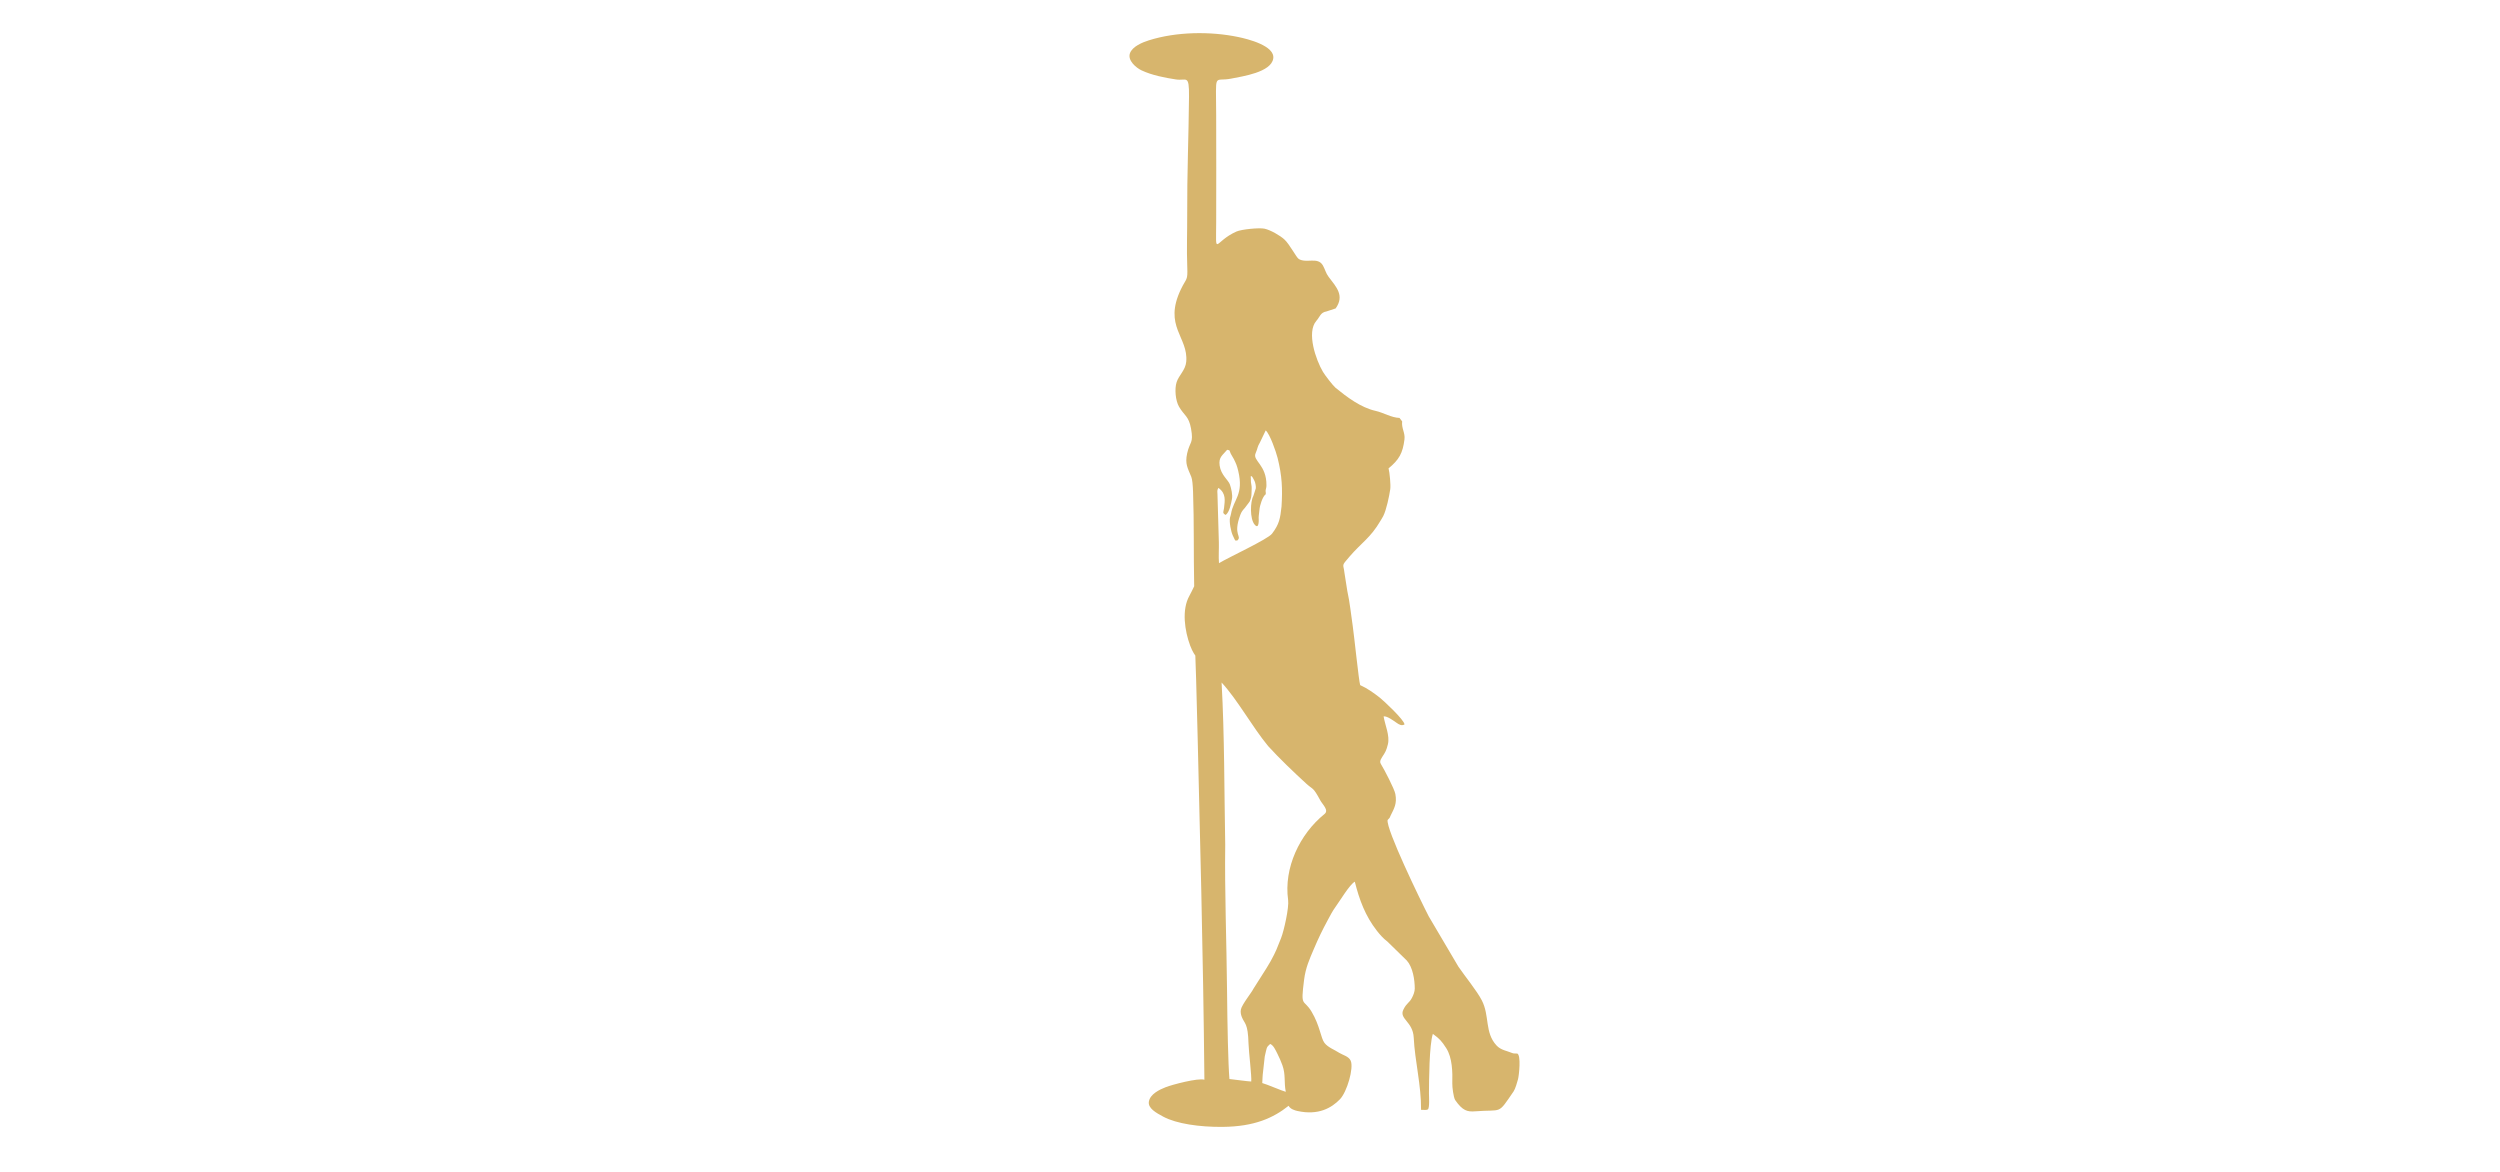 <svg xmlns="http://www.w3.org/2000/svg" width="320mm" height="150mm" viewBox="0 0 32000 15000" shape-rendering="geometricPrecision" text-rendering="geometricPrecision" image-rendering="optimizeQuality" fill-rule="evenodd" clip-rule="evenodd"><path d="M16258.32 13362.46c43.56 17.88 68.29 78.93 91.08 122.47 27.39 52.34 44.19 95.74 65.42 150.42 44.25 123.38 17.99 216.8 43.31 339.86-34.04-6.57-251.09-99.76-301.22-111.99 3.56-48.82 2.91-93.33 10.29-145.83l21.59-194.03c27.46-111.92 16.5-114.95 69.53-160.9zM15636.3 8735.9c208.36 226.92 385.9 558.57 595.18 813.37 133.68 147.93 336.54 342.56 490.08 482.53 89.05 81.18 82.66 36.18 177.7 212.2 29.21 54.11 114.15 127.04 54.57 175.22-317.89 257.04-523.64 690.62-465.79 1101.86 13.36 94.94-53.49 393.38-90.17 485.9-49.43 124.76-63.09 168.29-134.02 296.7-.29 1.1-45.96 78.02-52.8 88.86l-168.12 265.1c-18.61 41.78-147.05 200.21-159.52 263.68-6.62 33.64-.52 64.92 11.48 95.87 34.44 88.9 79.08 73.23 85.99 340.58 2.57 99.58 43.13 431.49 34.77 485.65-40.87-1.51-208.32-23.83-278.94-31.97-16.28-191.58-26.46-676.44-30.75-1139.09-5.64-606.96-31.42-1260.92-23.24-1860.19-12.73-685.16-8.5-1394.46-46.42-2076.27zm564.81-3226.66c53.07 45.42 132.26 272.76 152.11 352.3 57.28 229.48 64.48 393 50.39 621.52-16.77 152.27-27.69 224.83-121.75 348.22-54.61 71.67-553.93 301.58-678.85 377.36-7.29-86.14.83-180.84-1.66-267.89l-16.87-580.33c1.81-48.95-12.55-83.01 11.75-115.3 101.37 73.17 81.57 163.38 71.16 260.48-4.54 42.39-27.78 61.91 21.61 85.55 51.21-39.35 68.16-146.8 79.86-202.36 10.82-51.35-8.19-135.33-26.07-186.91-19.77-57.07-114.58-121.09-131.43-243.17-15.07-109.25 38.42-130.52 96.03-201.47 43.84 8.05 25.55 6.99 46.54 50.4 12.17 25.19 25.19 40.31 37.97 65.86 30.47 60.94 41.14 86.28 57.2 153.21 73.61 306.83-61.07 364.29-91.66 549.13-4.21 25.44-7.25 23.5-13.28 49.56-12.47 53.84 12.93 183.18 36.55 231 39.91 80.77 19.68 58.67 55.71 62.86 68-62.3-60.55-60.75 39.91-329.52 14.84-39.71 30.05-57.96 57.68-88.25l60.91-80.63c17.09-33.33 24.79-71.78 24.47-107-.38-41.55 7.42-71-4.06-122.06-6.91-30.78-1.93-53-6.38-94.74 14.03-.7 10.71-16.31 48.57 58.35 10.96 21.61 20.46 71.22 16.85 95.79l-32.04 98.99c-37.67 66.6-47.96 291.4 18.69 366.77 62.37 70.55 49.84-89.25 49.84-89.37.75-38.68 7.63-62.87 10.29-103.1 3.46-52.4 39.52-169.63 80.63-198.68 2.7-34.66-5.1-29.21-.64-55.67 5.28-31.28 9.01-23.93 9.39-57.62 3.01-263.8-179.23-314.73-139.63-408.39 33.9-80.15 17.77-74 56.96-142.14l73.25-152.75zm-784.87 8311.13c-81.5-24.64-409.81 62.5-494.2 95.19-80.3 31.1-201.21 89.1-216.57 185.64-13.33 83.84 90.94 142.3 186.01 193.03 167.36 89.29 462.24 132.85 760.1 129.86 404.4-4.06 647.44-114.34 842.7-270.18 20.74 41.99 79.34 59.19 112.02 66.43 271.74 60.19 439.73-41.36 544.97-149.78 89.9-92.61 179.58-400 137.57-493.74-25.14-56.11-99.98-71.81-144.29-99.33-66.04-42.76-146.08-69.76-191.39-128.66-47.14-61.27-57.44-219.51-164.72-399.11-104.3-174.62-143.12-41.11-95.97-409.81 19.55-152.87 68.76-261.8 124.17-391.54 61.81-144.69 104.64-233.58 178.57-371.07 29.63-55.16 62.04-118.08 98.75-167.99 55.78-75.83 181.1-287.69 247.6-323.81 58.22 232.02 133.44 437.1 282.83 628.59 38.56 49.44 81.21 97.81 133.31 136.93l249.88 244.19c76.17 85.52 101.07 243.79 101.5 357.3.16 40.94-18.14 84.98-35.38 118.49-36.31 70.59-67.6 64.26-110.18 151.63-59.01 121.05 122.23 150.45 132.24 358.93 14.43 299.88 96.97 608.65 93.88 924.12 47.59 1.24 70.26 4.18 86.29-5.1 25.44-14.75 14.62-172.99 14.85-207.78 1.05-160.78 3.27-618.88 49.87-759.37 85.16 61.9 112.63 91.92 170.59 181.8 79.85 123.79 82.11 310.85 78.25 452.56-1.24 45.11 14.74 177.58 36.76 212.64 94.88 137.53 156.8 152.03 254 144.4 359.06-28.13 284.1 50.09 494.44-256.01 20.72-30.16 46.32-117.36 56.17-155.36 12.67-48.87 41.05-306.96-9.86-328.37-24.32-1.91-44.27 2.27-64.41-6.34-68.3-29.17-144.37-36.12-200.55-96.48-154.96-166.5-85.99-380.08-189.41-579-64.4-123.82-214.38-306.09-299.36-430.58l-379.57-643.59c-110.46-214.45-549.02-1119.94-526.23-1233.56 40.59-45.7 14-6.69 38.73-56.92 44.3-90.01 83.71-151.63 60.36-275.69-12.26-65.11-141.88-314.1-182.48-379.12-15.07-24.14-18.81-44.47 13.64-93.98 43.01-65.62 53.3-83.56 73.1-162.08 28.05-111.31-36.93-246.17-54.55-357.98 44.19-7.53 128.91 56.62 168.64 83.85 31.28 21.44 61.12 39.9 98.67 19.56.57-55.55-269-306.74-317.81-344.76-77.71-60.58-160.11-119.22-249.55-158.94-17.33-52.64-79.01-650.47-95.19-756.51-22.56-147.96-36.29-300.37-69.56-449.1l-36.37-230.99c-12.9-120.88-45.71-80.11 62.86-206.23 158.63-184.28 269.77-240.88 398.26-460.61 12.21-20.86 23.6-37.46 35.84-61.48 39.41-77.32 75.65-251.26 89.26-342.86 7.75-52.15-7.75-214.39-21.81-266.63 135.34-111.4 181.73-194.82 203.8-371.37 10.55-84.39-40.79-143.41-29.54-229.59-3.61-3.22-32.1-41.06-34.06-44.81-104.48-2.93-204.63-67.57-306.9-90.24-187.62-41.64-366.69-176.71-512.46-296.07-31.62-25.9-134.41-159.21-160.71-203.63-89.08-150.47-213.03-504.9-84.75-651.99 48.39-55.48 52.81-107.96 130.24-121.01l117.37-38.68c115.18-163.46 11.92-270.05-90.95-405.01-34.81-45.66-44.81-96.56-72.45-144.89-65.43-114.39-207.53-23.6-308.3-82.33-30.85-17.97-117.65-189.39-184.36-250.08-57.92-52.7-178.33-121.52-255.19-138.23-67.12-14.6-295.98 8.45-358.81 36.52-292.14 130.56-261.21 336.88-259.31-118.75 1.91-455.58.64-911.88-.09-1367.51-.92-576.75-37.87-424.31 194.54-471.53 140.92-28.62 508.87-79.88 535.97-256.34 25.25-164.41-329.7-250.97-447.37-275.52-358.83-74.89-792.67-68.73-1144.58 42.22-81.81 25.79-210.74 77.93-242.19 165.38-32.83 91.33 77.07 185.55 149.3 219.55 134.55 63.35 300.53 94.39 440.54 115.98 132.96 20.49 168.78-72.99 166.14 220.56-4.53 502.8-25.82 998.68-23.22 1504.6 1.14 222.36-8.22 448.27.69 670.25 7.54 187.64-9.3 139.64-81.64 291.06-227.36 475.93 97.33 608.71 68.5 926.82-9.79 107.87-93.83 172.4-122.8 260.65-28.08 85.56-14.95 235.95 29.73 313.41 68.63 118.96 125.09 119.4 154.32 280.09 35.68 196.16-16.3 164.85-49.86 320.45-28.9 133.99 6.78 184.5 53.16 298.16 12.95 31.75 19.6 103.38 22.74 190.74 14.27 397.3 6.07 794.36 14.2 1192.33.11 5.66.75 11.95.39 17.65-.29 4.65-55.92 112.79-61.49 122.71-100.74 179.26-59.82 449.31 10.01 637.15 31.16 83.81 66.09 127.99 66.09 127.99 4.92 8.88 50.29 1830.13 76.2 3008.27 17.46 793.43 32.5 1631.13 39.83 2420.34z" fill="#d7b56d"/></svg>